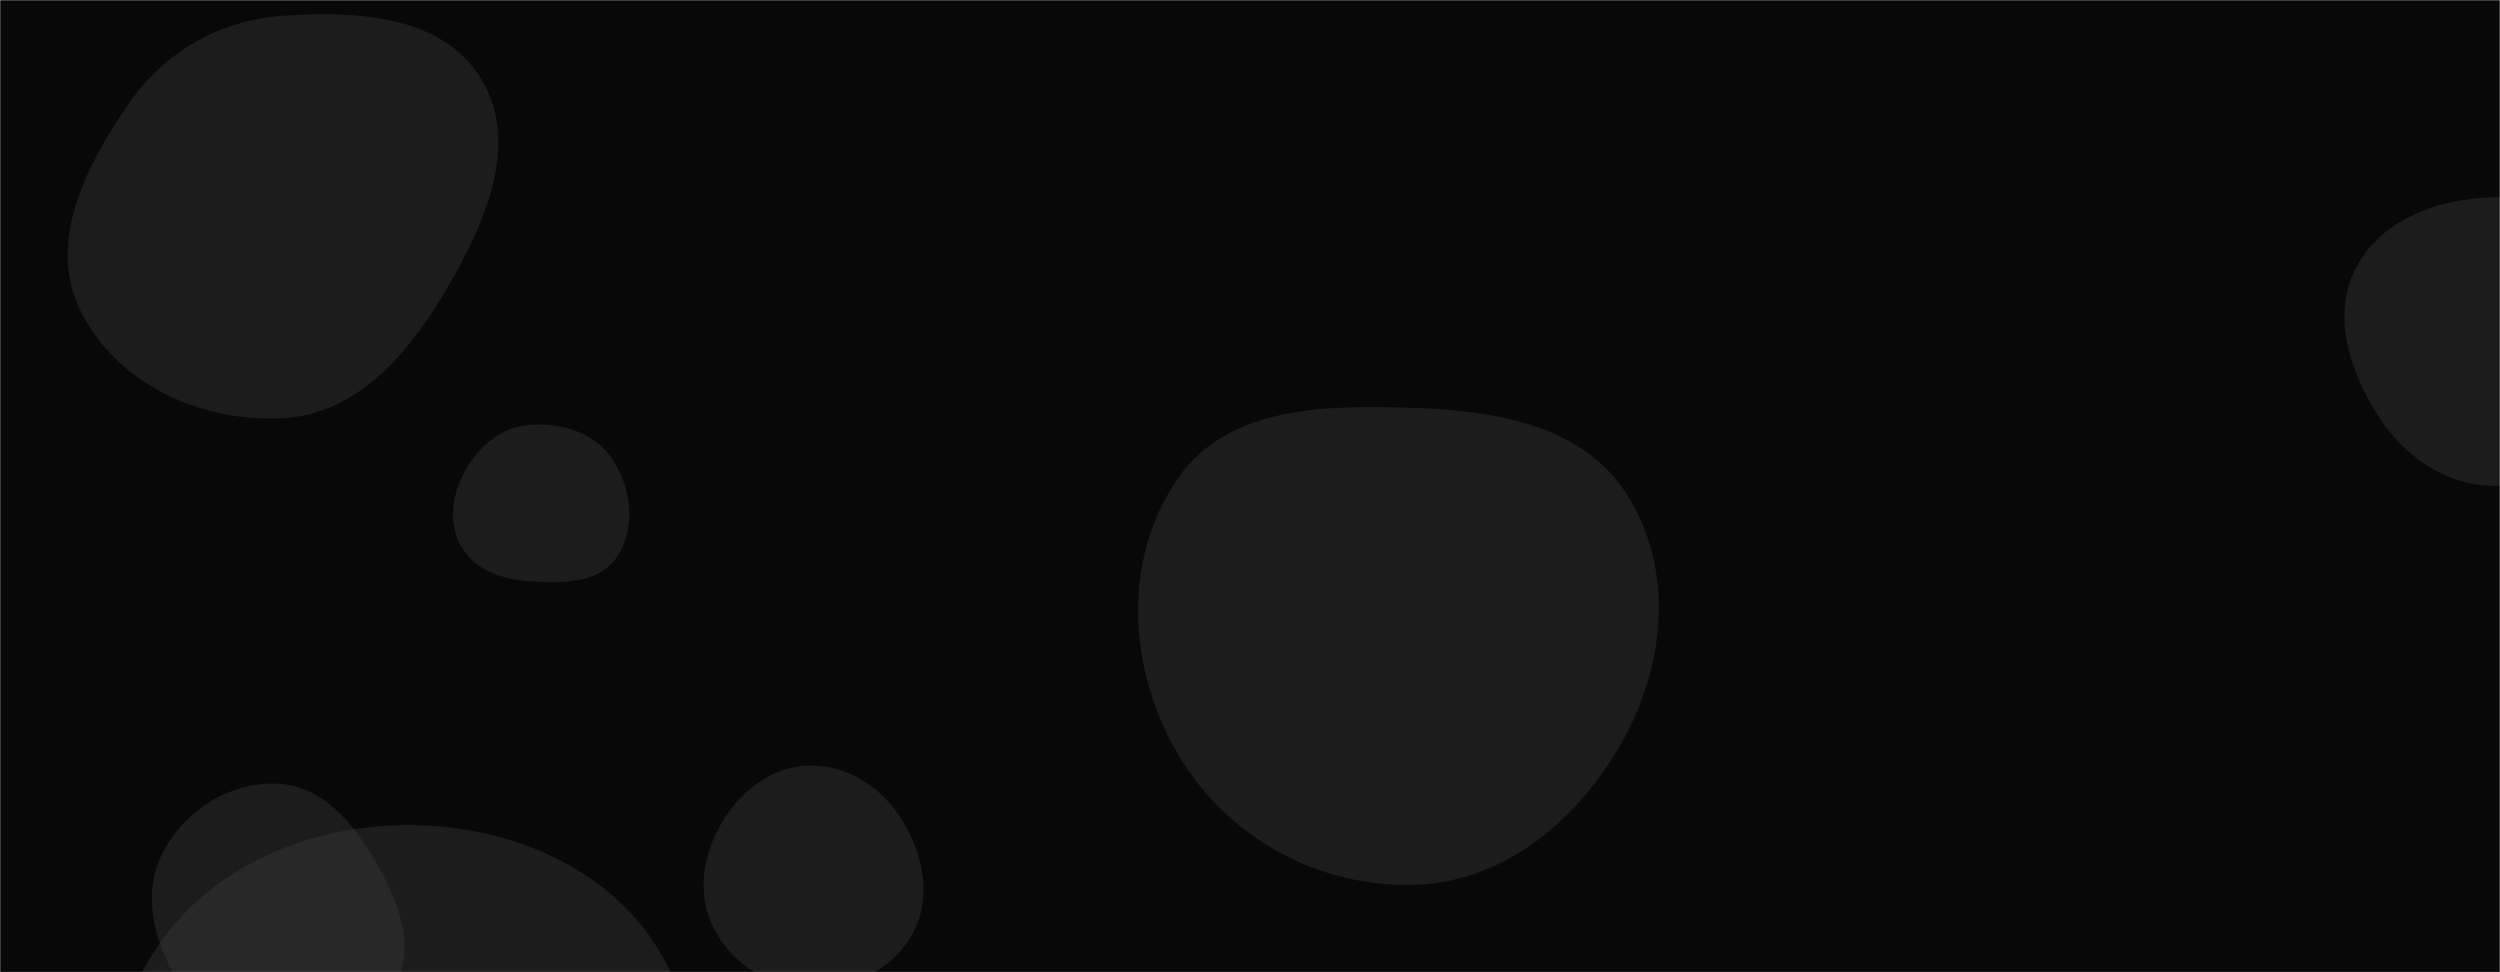 <svg xmlns="http://www.w3.org/2000/svg" version="1.1" xmlns:xlink="http://www.w3.org/1999/xlink" xmlns:svgjs="http://svgjs.dev/svgjs" width="1440" height="560" preserveAspectRatio="none" viewBox="0 0 1440 560">
    <g mask="url(&quot;#SvgjsMask1354&quot;)" fill="none">
        <rect width="1440" height="560" x="0" y="0" fill="rgba(8, 8, 8, 1)"></rect>
        <path d="M466.393,569.259C490.182,569.775,513.748,559.077,525.371,538.314C536.766,517.958,532.238,493.178,520.15,473.226C508.544,454.07,488.789,440.648,466.393,440.97C444.5,441.285,426.184,455.766,415.247,474.734C404.321,493.682,401.274,516.612,411.683,535.849C422.582,555.991,443.496,568.763,466.393,569.259" fill="rgba(59, 59, 59, 0.4)" class="triangle-float1"></path>
        <path d="M305.359,334.864C323.868,336.096,344.969,336.186,355.344,320.809C366.594,304.135,363.831,281.378,352.786,264.568C342.701,249.218,323.681,243.439,305.359,244.729C289.251,245.863,276.193,256.466,268.244,270.522C260.438,284.327,257.788,301.104,265.712,314.841C273.641,328.587,289.525,333.81,305.359,334.864" fill="rgba(59, 59, 59, 0.4)" class="triangle-float1"></path>
        <path d="M815.731,509.599C868.367,507.575,910.947,470.621,935.969,424.269C959.643,380.415,963.818,326.845,937.095,284.78C911.965,245.222,862.566,236.668,815.731,235.001C764.61,233.182,707.467,233.467,678.421,275.573C646.245,322.216,649.656,385.304,678.331,434.177C706.669,482.474,759.775,511.751,815.731,509.599" fill="rgba(59, 59, 59, 0.4)" class="triangle-float1"></path>
        <path d="M1437.533,279.834C1465.477,279.528,1487.75,260.61,1503.19,237.317C1520.99,210.464,1538.995,178.008,1523.895,149.549C1508.229,120.022,1470.95,112.823,1437.533,113.567C1405.653,114.277,1372.838,125.249,1357.586,153.253C1342.833,180.34,1352.866,212.705,1369.337,238.783C1384.523,262.827,1409.097,280.145,1437.533,279.834" fill="rgba(59, 59, 59, 0.4)" class="triangle-float1"></path>
        <path d="M163.648,240.801C206.641,238.086,236.18,202.762,257.842,165.525C279.671,128.001,299.605,82.765,277.218,45.571C255.237,9.052,206.172,6.102,163.648,9.027C127.053,11.544,95.105,29.351,74.257,59.532C49.368,95.564,26.951,139.605,46.319,178.881C67.282,221.39,116.345,243.788,163.648,240.801" fill="rgba(59, 59, 59, 0.4)" class="triangle-float1"></path>
        <path d="M236.953,801.541C289.388,798.162,323.335,753.064,350.534,708.108C379.158,660.796,409.041,606.872,384.801,557.171C358.327,502.891,297.343,475.726,236.953,475.226C175.629,474.718,115.166,501.405,84.799,554.685C54.69,607.512,62.927,672.823,94.832,724.585C125.129,773.739,179.332,805.254,236.953,801.541" fill="rgba(59, 59, 59, 0.4)" class="triangle-float2"></path>
        <path d="M160.27,602.546C187.347,603.591,215.035,591.809,227.72,567.864C239.806,545.05,229.4,518.821,216.458,496.481C203.561,474.217,185.971,452.65,160.27,451.429C132.788,450.123,106.864,466.34,94.002,490.661C81.862,513.617,88.042,540.639,101.276,562.982C114.209,584.817,134.911,601.567,160.27,602.546" fill="rgba(59, 59, 59, 0.4)" class="triangle-float2"></path>
    </g>
    <defs>
        <mask id="SvgjsMask1354">
            <rect width="1440" height="560" fill="#ffffff"></rect>
        </mask>
        <style>

            svg{
                animation: 2s fadeIn ease-in-out;
            }
            @keyframes fadeIn{
                0%{
                    opacity: 0;
                }
                100%{
                    opacity: 100%;
                }
            }
            @keyframes float1 {
                    0%{transform: translate(0, 0)}
                    50%{transform: translate(-10px, 0)}
                    100%{transform: translate(0, 0)}
                }

                .triangle-float1 {
                    animation: float1 5s infinite;
                }

                @keyframes float2 {
                    0%{transform: translate(0, 0)}
                    50%{transform: translate(-5px, -5px)}
                    100%{transform: translate(0, 0)}
                }

                .triangle-float2 {
                    animation: float2 4s infinite;
                }

                @keyframes float3 {
                    0%{transform: translate(0, 0)}
                    50%{transform: translate(0, -10px)}
                    100%{transform: translate(0, 0)}
                }

                .triangle-float3 {
                    animation: float3 6s infinite;
                }
        </style>
    </defs>
</svg>